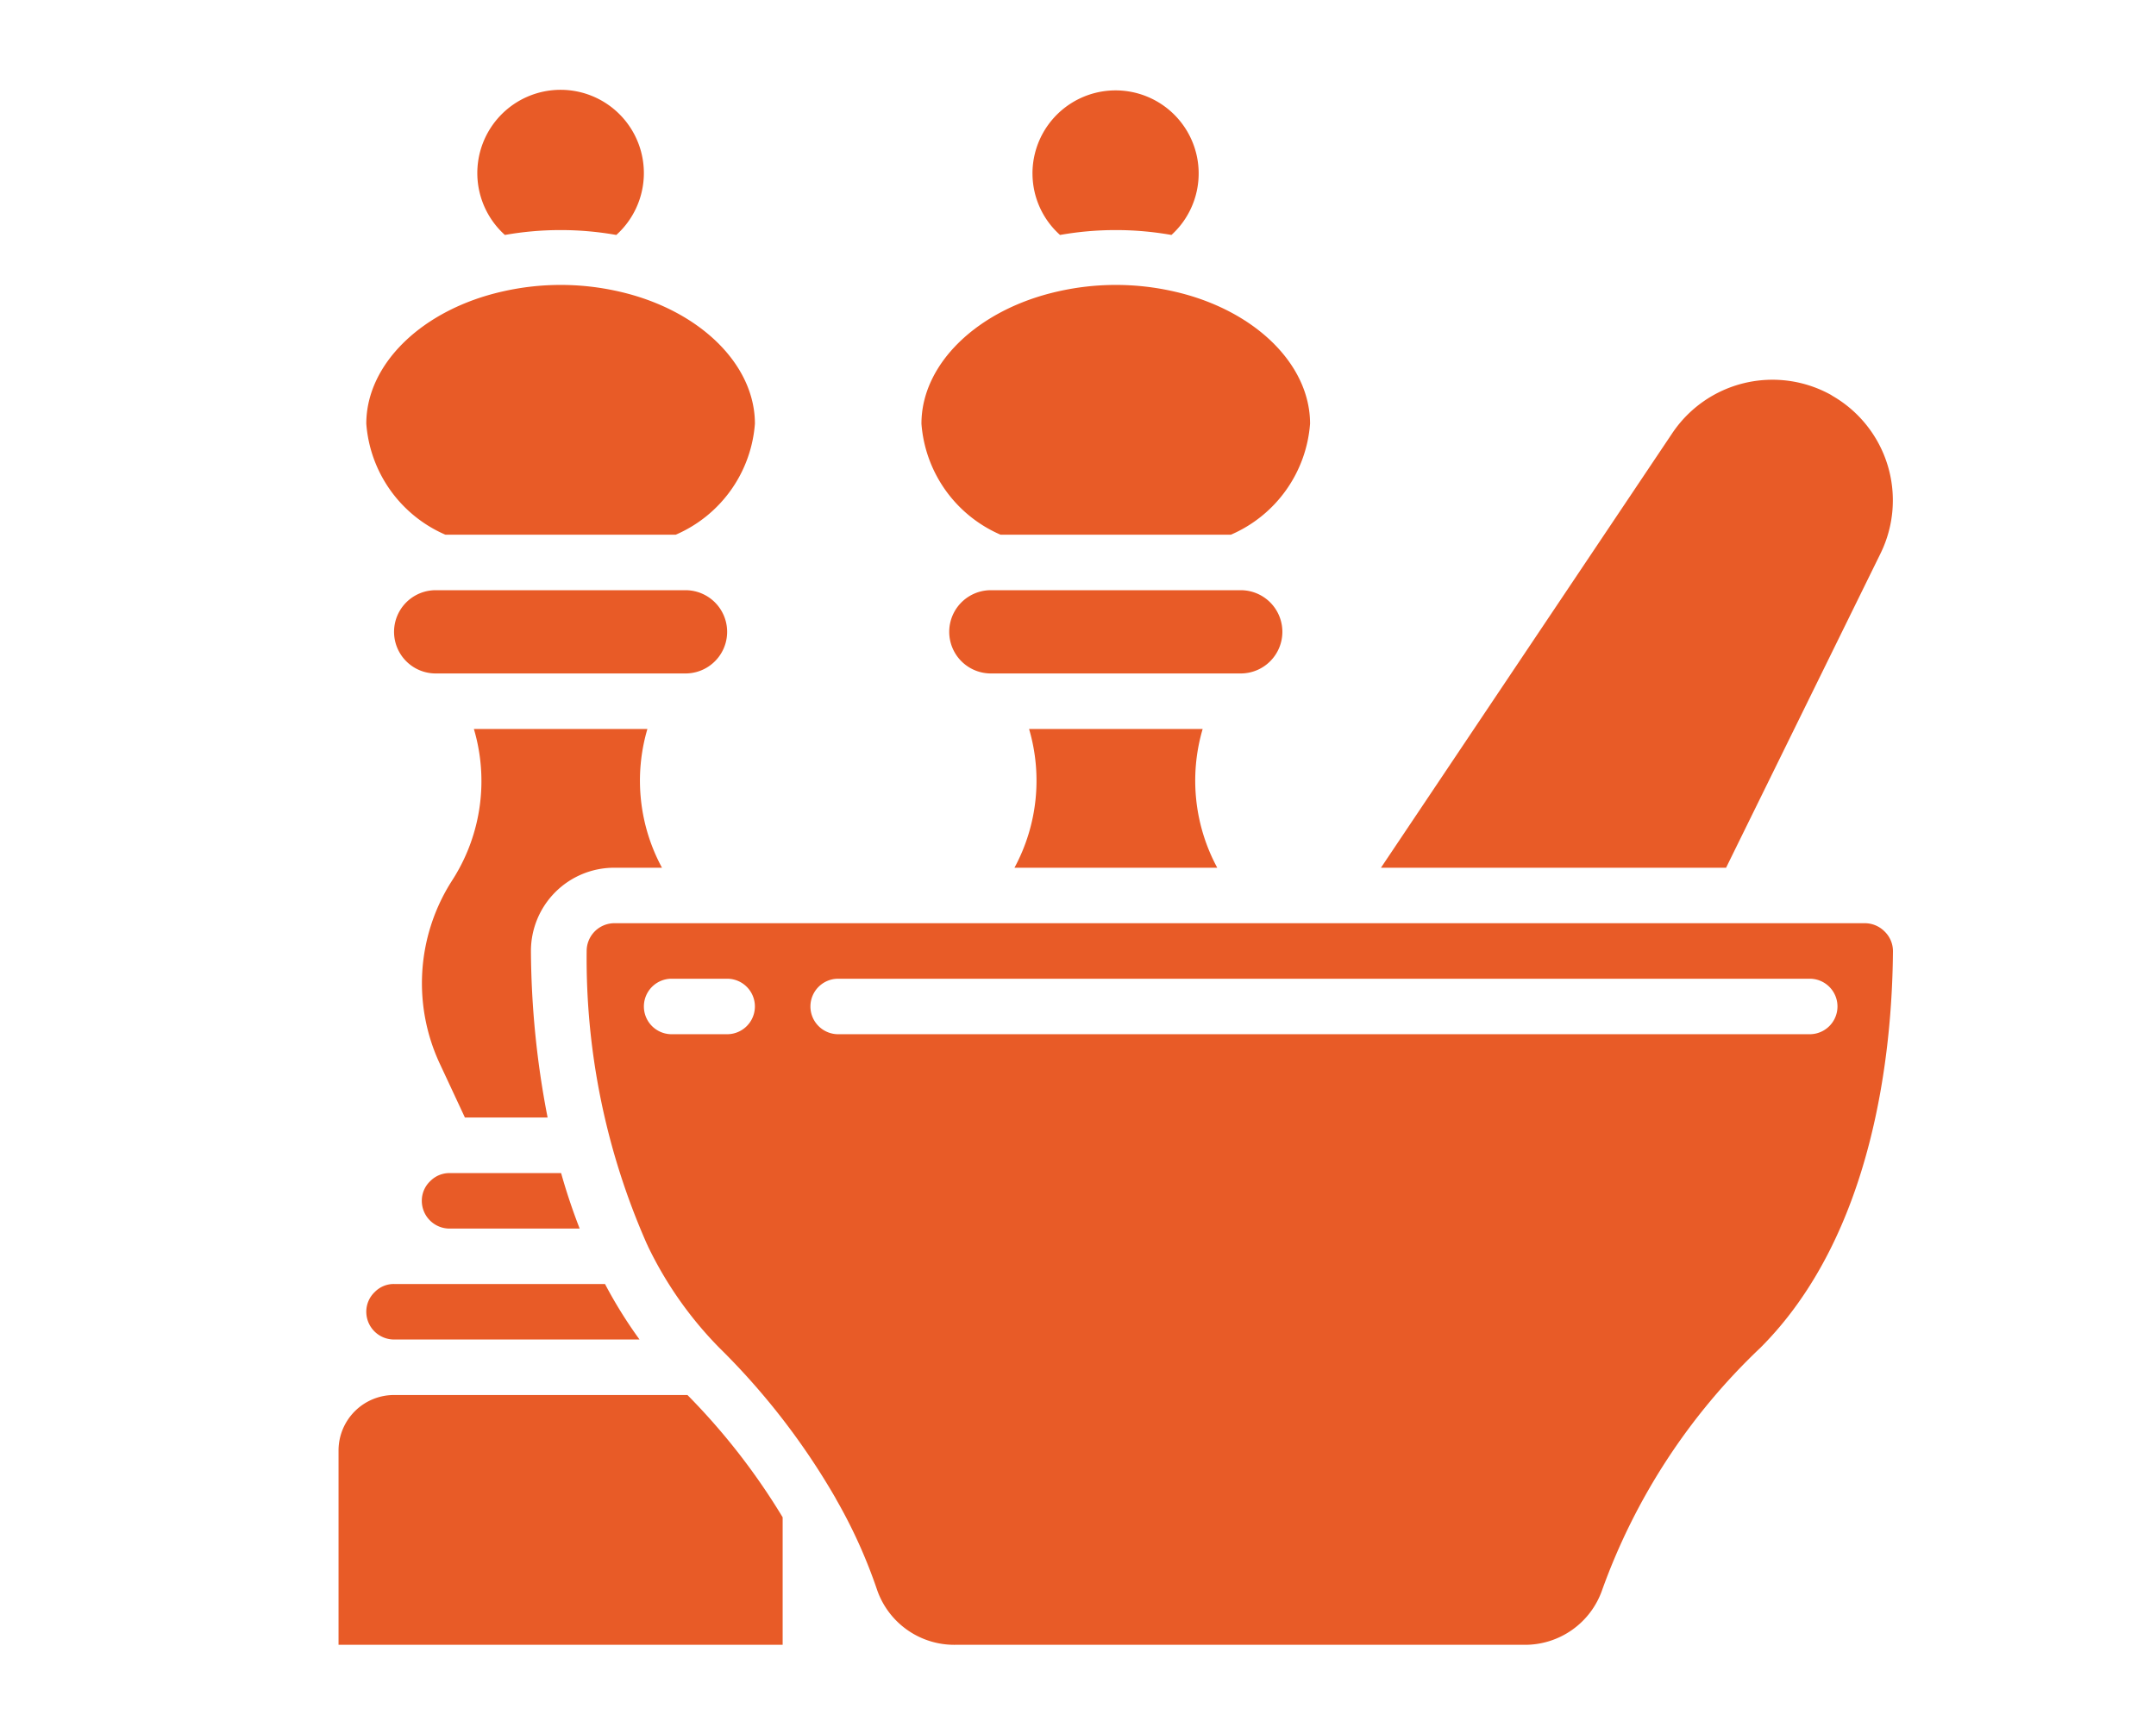 <svg
  id="Layer_1"
  data-name="Layer 1"
  xmlns="http://www.w3.org/2000/svg"
  viewBox="0 0 960 766.63"
>
  <defs>
    <style>
      .cls-1 {
        fill: #e85b27;
      }
    </style>
  </defs>
  <path
    class="cls-1"
    d="M294.76,386.45a81.52,81.52,0,0,1-6.49-61.8H211a81.6,81.6,0,0,1-8.85,66.15l-1.56,2.47a84.67,84.67,0,0,0-4.76,80.46L207,497.68h36.83a397.23,397.23,0,0,1-7.42-73.93,37.08,37.08,0,0,1,37.08-37.3Z"
  />
  <path
    class="cls-1"
    d="M571,281.39a18.54,18.54,0,0,0-18.54-18.54H441.2a18.54,18.54,0,1,0,0,37.08H552.43A18.54,18.54,0,0,0,571,281.39Z"
  />
  <path
    class="cls-1"
    d="M274.42,104.64a37.08,37.08,0,1,0-49.61,0A142.53,142.53,0,0,1,274.42,104.64Z"
  />
  <path
    class="cls-1"
    d="M542,386.45a81.61,81.61,0,0,1-6.49-61.8h-77.3a81.52,81.52,0,0,1-6.5,61.8Z"
  />
  <path
    class="cls-1"
    d="M522.65,129.79a116.32,116.32,0,0,0-51.58,0c-35.82,8.05-60.78,32.26-60.78,58.9a58.64,58.64,0,0,0,35.22,49.44H548.09a58.6,58.6,0,0,0,35.24-49.44C583.33,162.05,558.38,137.84,522.65,129.79Z"
  />
  <path
    class="cls-1"
    d="M768.57,386.45l68.79-140a53.71,53.71,0,0,0-21.28-70.07c-.27-.16-.54-.34-.79-.51a53.7,53.7,0,0,0-70.64,17L614.9,386.45Z"
  />
  <path
    class="cls-1"
    d="M459.74,77.45A36.74,36.74,0,0,0,472,104.64a142.53,142.53,0,0,1,49.61,0,37,37,0,1,0-61.88-27.19Z"
  />
  <path
    class="cls-1"
    d="M198.31,238.13H300.9a58.64,58.64,0,0,0,35.24-49.44c0-26.64-25-50.85-60.69-58.9a116.32,116.32,0,0,0-51.58,0c-35.82,8.05-60.77,32.26-60.77,58.9A58.63,58.63,0,0,0,198.31,238.13Z"
  />
  <path
    class="cls-1"
    d="M191.6,526a12,12,0,0,0-3.78,8.8,12.36,12.36,0,0,0,12.36,12.36h57.93c-3.2-8.21-5.94-16.47-8.27-24.72H200.18A12,12,0,0,0,191.6,526Z"
  />
  <path
    class="cls-1"
    d="M839.18,414.87a12.42,12.42,0,0,0-8.81-3.71H273.58a12.38,12.38,0,0,0-12.36,12.42,314.58,314.58,0,0,0,26.84,130.49,10.18,10.18,0,0,1,.49,1.06,168.4,168.4,0,0,0,31.62,45,314.68,314.68,0,0,1,52,67.28v.07A227.25,227.25,0,0,1,390.52,708a36.37,36.37,0,0,0,35,24.53h253A36.35,36.35,0,0,0,713.43,708a278,278,0,0,1,70.45-107.79c50.62-50.61,58.65-132.37,59-176.6A12.21,12.21,0,0,0,839.18,414.87ZM323.77,460.6H299.06a12.36,12.36,0,1,1,0-24.72h24.71a12.36,12.36,0,1,1,0,24.72Zm482,0H373.22a12.36,12.36,0,1,1,0-24.72H805.81a12.36,12.36,0,1,1,0,24.72Z"
  />
  <path
    class="cls-1"
    d="M348.49,675.74a293,293,0,0,0-42.39-54.46H175.46A24.72,24.72,0,0,0,150.74,646v86.52H348.49Z"
  />
  <path
    class="cls-1"
    d="M175.46,596.56h109.3a201.81,201.81,0,0,1-15.37-24.72H175.46a11.85,11.85,0,0,0-8.58,3.56,12.06,12.06,0,0,0-3.78,8.8A12.36,12.36,0,0,0,175.46,596.56Z"
  />
  <path
    class="cls-1"
    d="M305.23,299.93a18.54,18.54,0,1,0,0-37.08H194a18.54,18.54,0,0,0,0,37.08Z"
  />
</svg>
